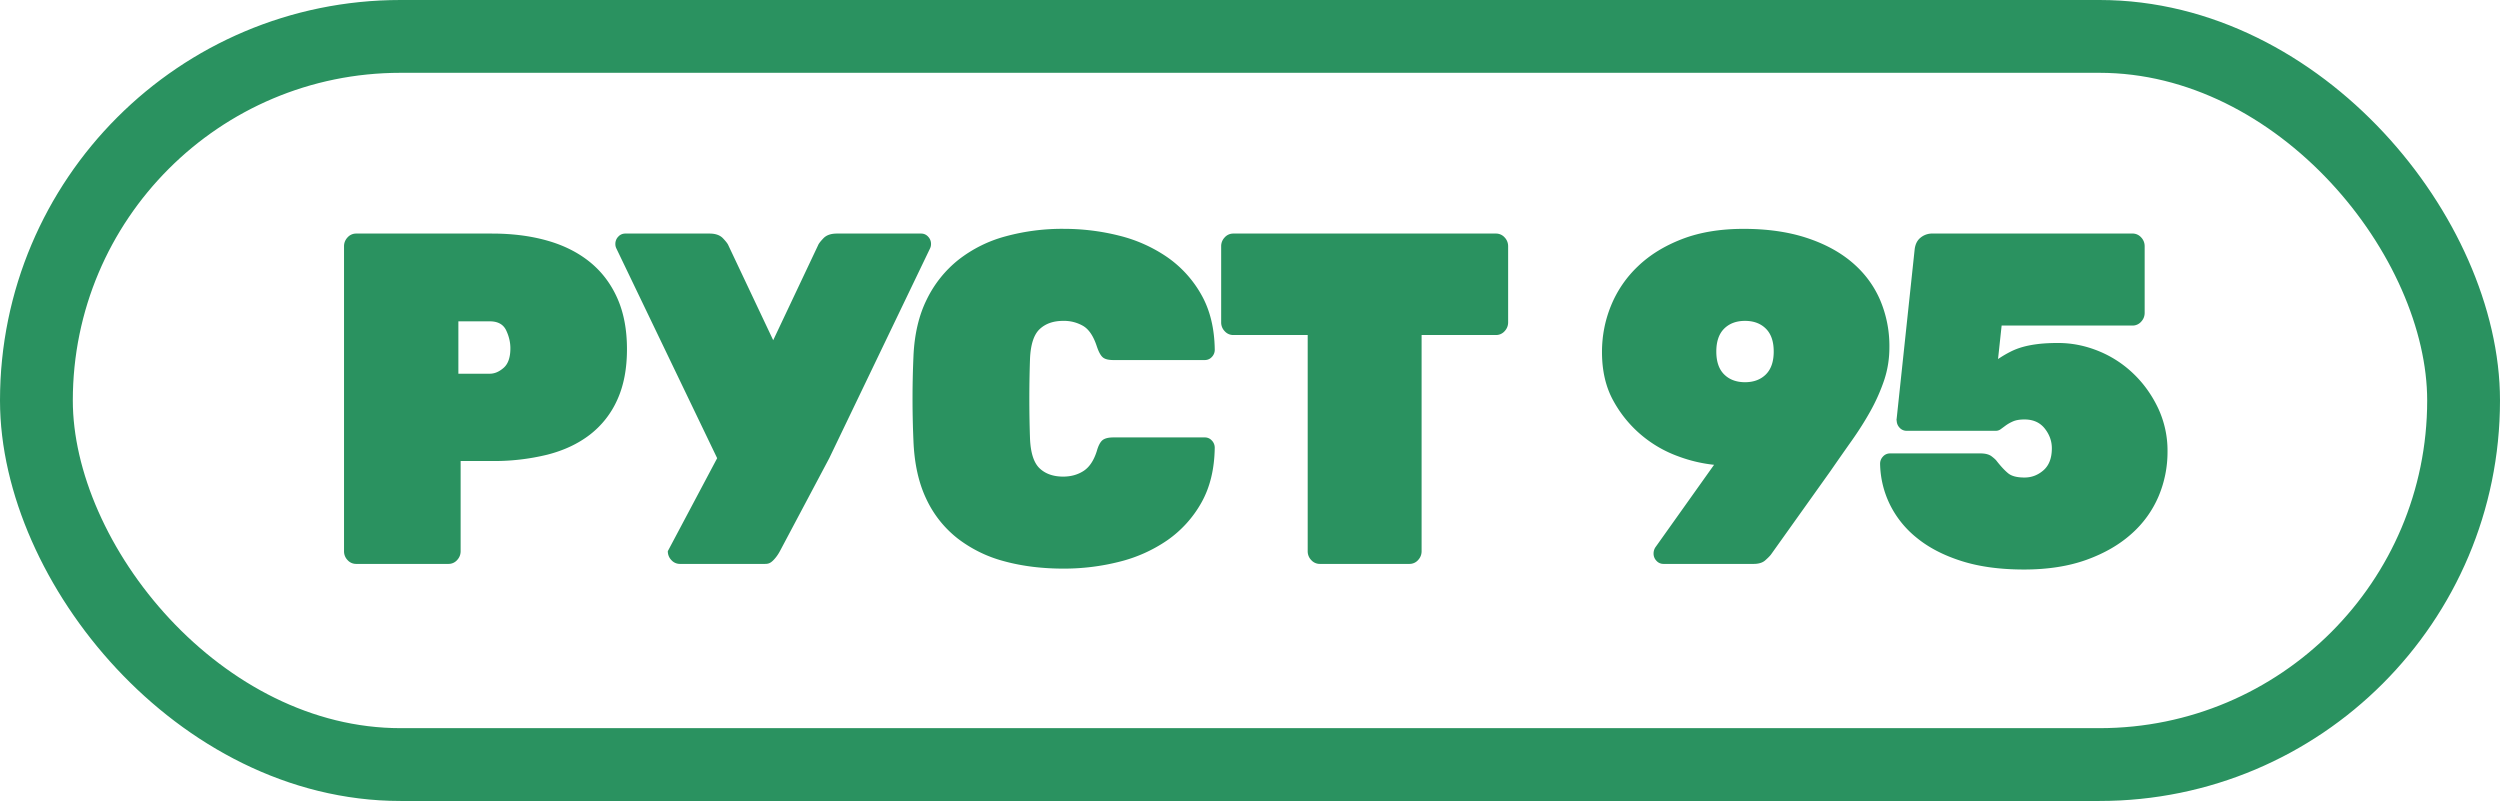 <svg width="103" height="33" fill="none" xmlns="http://www.w3.org/2000/svg"><g clip-path="url(#clip0)"><rect x="1.5" y="1.5" width="100" height="30" rx="15" stroke="#2A9260" stroke-width="3"/><path d="M20.271 9.623c.837 0 1.598.097 2.281.292.684.194 1.269.49 1.755.884.487.396.862.892 1.127 1.488s.397 1.296.397 2.1c0 .803-.132 1.496-.397 2.08a3.74 3.74 0 0 1-1.127 1.439c-.487.376-1.072.651-1.755.826a9.203 9.203 0 0 1-2.281.262h-1.293v3.714c0 .143-.05.266-.148.37a.468.468 0 0 1-.351.155h-3.806a.467.467 0 0 1-.351-.155.516.516 0 0 1-.148-.37v-12.56c0-.143.05-.266.148-.37a.468.468 0 0 1 .351-.155h5.598zm-1.386 5.774h1.294c.197 0 .387-.08.572-.243.185-.162.277-.43.277-.807 0-.246-.058-.492-.175-.739-.118-.245-.342-.369-.674-.369h-1.294v2.158zm9.127 7.836a.467.467 0 0 1-.35-.156.516.516 0 0 1-.148-.37l2.033-3.83-4.157-8.65a.398.398 0 0 1-.037-.176.42.42 0 0 1 .12-.301.381.381 0 0 1 .287-.127h3.473c.246 0 .43.065.554.195.123.13.197.226.222.291l1.847 3.908 1.847-3.908c.024-.065.098-.162.221-.291.123-.13.308-.195.555-.195h3.473a.38.38 0 0 1 .286.127.42.42 0 0 1 .12.301.403.403 0 0 1-.036.175l-4.157 8.652-2.033 3.83c-.067.124-.15.25-.267.37-.127.13-.216.155-.351.155h-3.502zm14.424-8.439a48.468 48.468 0 0 0 0 3.267c.024.596.157 1.008.397 1.235.24.226.563.34.97.34.32 0 .6-.078.84-.233.24-.156.422-.428.545-.817.062-.22.14-.37.231-.447.093-.078.243-.117.453-.117h3.769a.38.38 0 0 1 .286.127.42.42 0 0 1 .12.301c-.012.881-.197 1.636-.553 2.265a4.656 4.656 0 0 1-1.404 1.546 6.045 6.045 0 0 1-1.977.884 9.264 9.264 0 0 1-2.29.282c-.887 0-1.7-.1-2.44-.301a5.398 5.398 0 0 1-1.93-.943 4.464 4.464 0 0 1-1.293-1.634c-.314-.66-.49-1.458-.526-2.39a39.884 39.884 0 0 1 0-3.46c.037-.909.218-1.693.545-2.354a4.734 4.734 0 0 1 1.311-1.643 5.432 5.432 0 0 1 1.93-.962 8.858 8.858 0 0 1 2.403-.312c.788 0 1.551.095 2.29.282a6.054 6.054 0 0 1 1.977.885 4.647 4.647 0 0 1 1.404 1.546c.357.629.542 1.383.554 2.265a.42.42 0 0 1-.12.301.382.382 0 0 1-.287.127h-3.769c-.21 0-.357-.039-.443-.117-.087-.078-.166-.226-.24-.447-.136-.415-.32-.693-.554-.836a1.568 1.568 0 0 0-.831-.214c-.407 0-.73.114-.97.34-.241.227-.374.639-.398 1.234zm19.2-5.171a.47.47 0 0 1 .351.155.52.52 0 0 1 .148.37v3.13c0 .143-.05.266-.148.37a.468.468 0 0 1-.35.155H58.57v8.905c0 .143-.05.266-.148.37a.468.468 0 0 1-.351.155h-3.695a.467.467 0 0 1-.351-.156.516.516 0 0 1-.148-.37v-8.904h-3.066a.466.466 0 0 1-.351-.155.516.516 0 0 1-.148-.37v-3.13a.52.52 0 0 1 .148-.37.468.468 0 0 1 .35-.155h10.826zm8.984 9.527a5.985 5.985 0 0 1-1.478-.35 4.988 4.988 0 0 1-1.506-.866 4.93 4.93 0 0 1-1.164-1.419c-.314-.564-.47-1.234-.47-2.012 0-.661.122-1.296.37-1.905a4.65 4.65 0 0 1 1.108-1.624c.492-.473 1.102-.848 1.829-1.127.726-.279 1.57-.418 2.53-.418.961 0 1.814.12 2.56.36.744.24 1.372.573 1.883 1.001.511.428.9.94 1.164 1.536a4.83 4.83 0 0 1 .397 1.983c0 .48-.074.937-.221 1.371a7.664 7.664 0 0 1-.564 1.264c-.227.408-.487.816-.776 1.225-.289.408-.581.826-.877 1.253l-2.439 3.422c-.049.065-.13.146-.24.243-.11.098-.27.146-.48.146h-3.713a.38.38 0 0 1-.286-.127.421.421 0 0 1-.12-.301c0-.09.024-.175.073-.253l2.42-3.403zm.092-4.667c0 .415.108.73.323.943.215.214.502.321.86.321.356 0 .643-.107.858-.32.216-.215.324-.529.324-.944 0-.415-.108-.729-.324-.943-.215-.213-.501-.32-.859-.32-.357 0-.643.107-.859.32-.215.215-.323.529-.323.943zm11.552 4.511c.172.22.33.389.471.505.141.117.366.175.674.175.296 0 .557-.1.785-.301.228-.201.342-.503.342-.904 0-.298-.099-.57-.295-.817-.197-.246-.474-.37-.831-.37-.197 0-.354.027-.471.078a1.604 1.604 0 0 0-.296.165l-.212.156a.332.332 0 0 1-.204.068h-3.676a.38.38 0 0 1-.287-.127.423.423 0 0 1-.12-.301c0-.026-.003-.023-.009.01-.006.032-.003-.004.01-.107l.738-6.941c.025-.22.108-.386.25-.496a.748.748 0 0 1 .47-.165h8.258a.47.47 0 0 1 .351.155.52.52 0 0 1 .148.37v2.741c0 .143-.05.266-.148.37a.468.468 0 0 1-.35.155h-5.395l-.148 1.38c.172-.116.342-.216.508-.3.166-.085.345-.153.535-.205.191-.052.4-.09.629-.117.228-.026.495-.04.803-.04.567 0 1.121.111 1.663.331a4.518 4.518 0 0 1 1.44.934c.42.402.758.874 1.017 1.419a4.12 4.12 0 0 1 .388 1.789 4.69 4.69 0 0 1-.37 1.847 4.322 4.322 0 0 1-1.117 1.545c-.499.447-1.118.804-1.857 1.07-.739.265-1.595.398-2.568.398-.985 0-1.844-.116-2.577-.35-.733-.233-1.346-.55-1.838-.952a4.05 4.05 0 0 1-1.118-1.39 3.974 3.974 0 0 1-.397-1.663c0-.116.04-.216.12-.301a.383.383 0 0 1 .287-.127h3.732c.197 0 .347.04.452.117.105.08.176.144.213.196z" fill="#2A9260"/></g><defs><clipPath id="clip0"><path fill="#fff" d="M0 0h103v33H0z"/></clipPath></defs></svg>